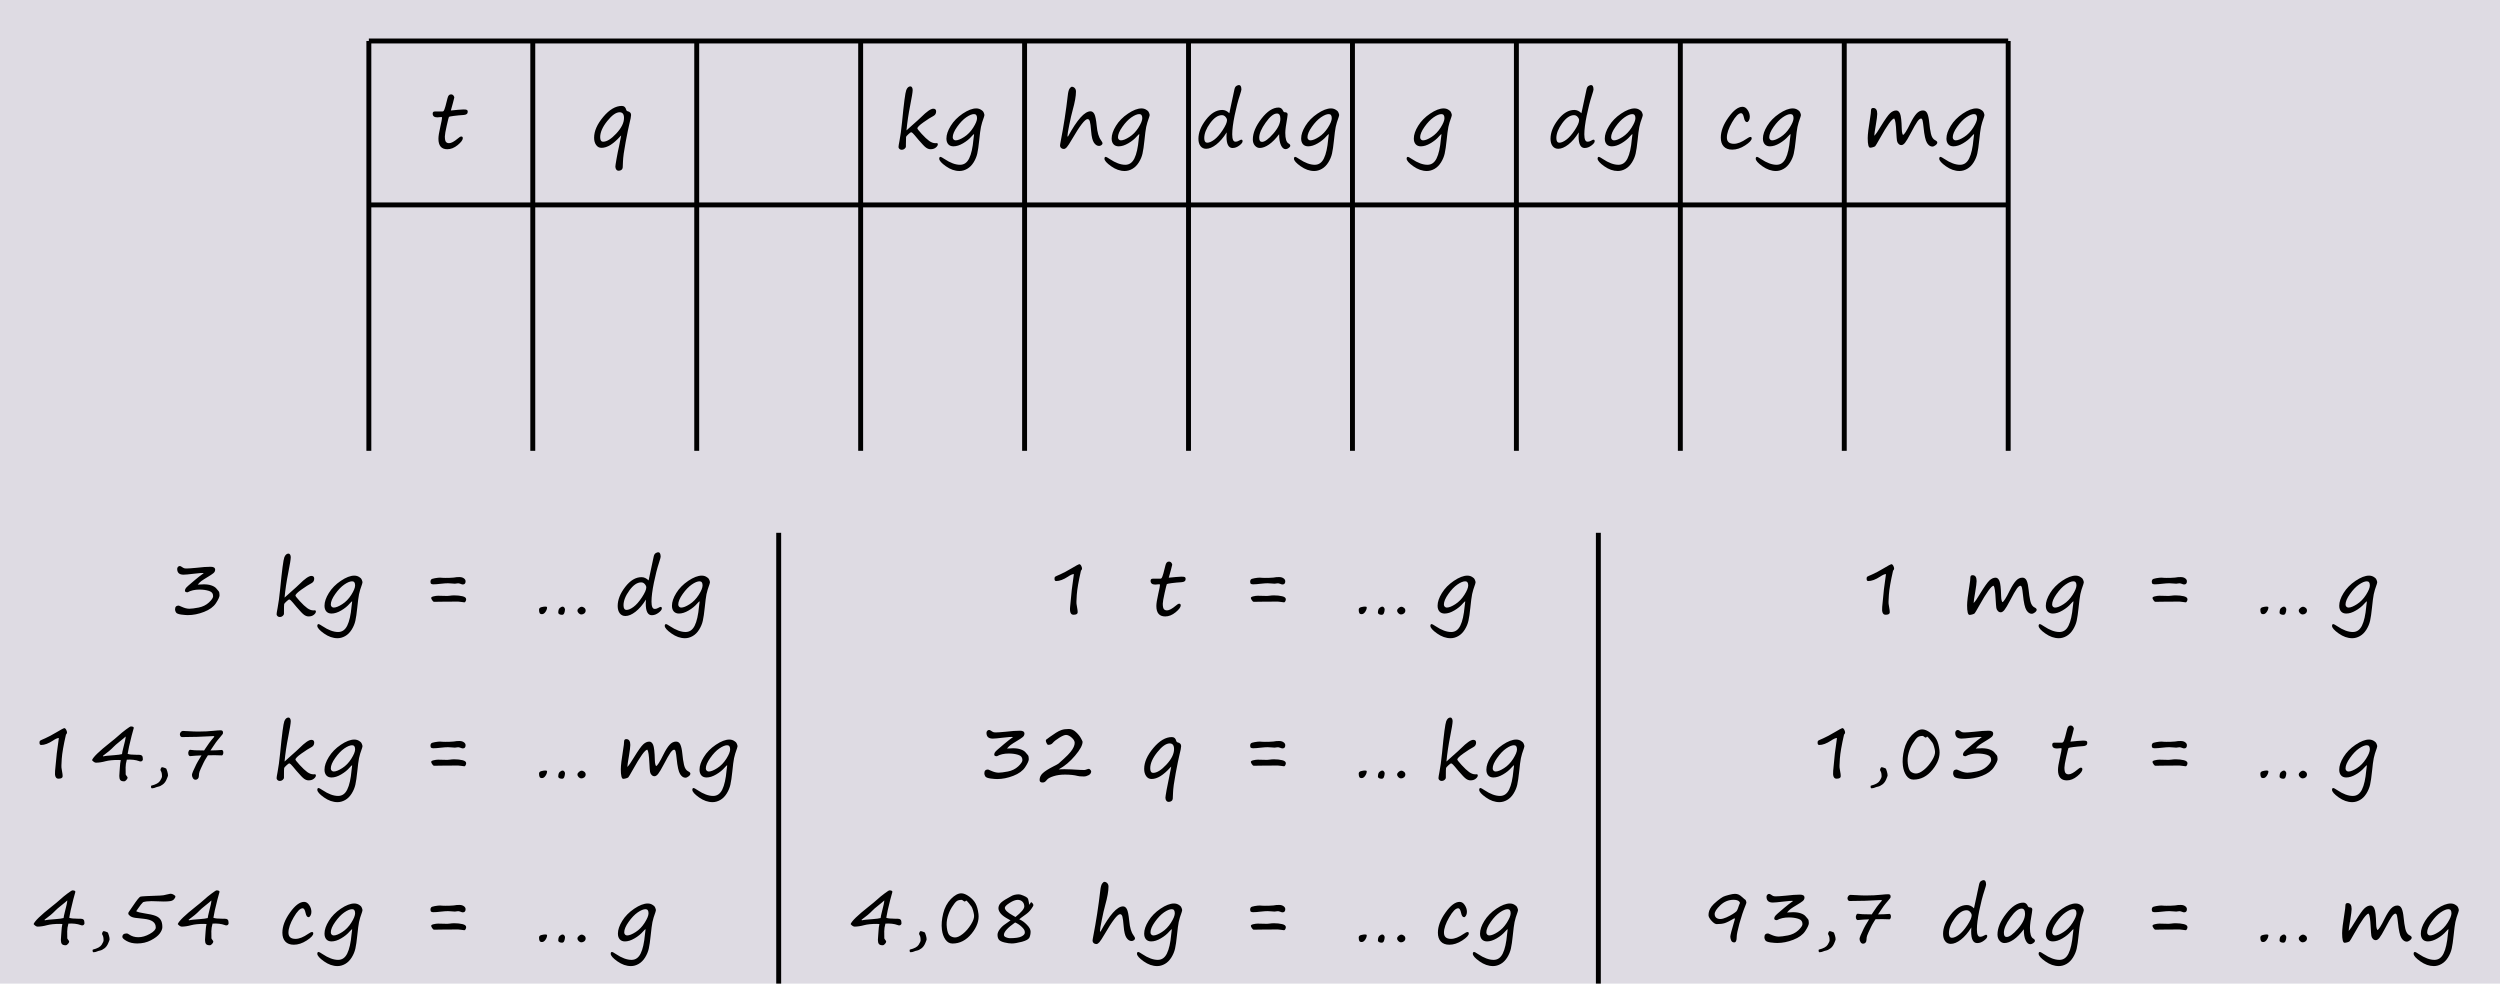 <svg xmlns="http://www.w3.org/2000/svg" xml:space="preserve" width="152.5mm" height="60mm" viewBox="0 0 152.5 60"><path d="M47.5 22.5H200v60H47.5Z" style="overflow:visible;fill:#dedbe3;stroke-width:.265px;stop-color:#000" transform="translate(-47.5 -22.5)"/><g aria-label="mg" style="font-size:4.586px;line-height:1.2;font-family:&quot;Segoe Print QD&quot;;-inkscape-font-specification:&quot;Segoe Print QD&quot;;text-align:center;letter-spacing:.265px;word-spacing:.529px;text-anchor:middle;overflow:visible;stroke-width:.265px;stop-color:#000"><path d="M115.55 7.229q-.208.004-.89 1.234-.232.414-.27.452-.038.036-.14.065-.101.029-.169.029-.15 0-.15-.585 0-.329.141-1.19.059-.35.059-.5 0-.148.132-.148.248 0 .248.358 0 .168-.083.659-.096.56-.098.68.139-.134.407-.589.381-.622.56-.788.182-.168.374-.168.146 0 .23.195.088.195.106.93.004.183.034.273.029.09.042.09.106 0 .457-.717.188-.379.365-.576.18-.197.396-.197.182 0 .265.188.083.186.118.553.034.372.103.681.072.309.26.396.128.06.128.141 0 .079-.108.162-.107.083-.197.083-.179 0-.32-.22-.141-.22-.213-.95-.031-.293-.06-.416-.03-.123-.092-.123-.094 0-.224.18-.128.178-.414.727-.224.428-.34.57-.115.142-.222.142-.097 0-.173-.076-.076-.079-.096-.186-.02-.11-.043-.535-.033-.708-.123-.824zM120.421 8.19q-.027-.02-.15.125-.204.24-.522.425-.315.186-.586.186-.202 0-.316-.125-.114-.128-.114-.352 0-.347.262-.772.262-.428.732-.746.472-.318.826-.318.186 0 .327.107l.058.045q.04.03.077.119.035.087.035.14 0 .035-.024.104-.137.372-.186.616-.05.244-.108.822-.053.52-.116.799-.063.28-.226.542-.164.262-.392.392-.229.132-.47.132-.42 0-.827-.289t-.407-.463q0-.11.083-.11.04 0 .24.132.526.351.946.351.368 0 .558-.391.193-.392.262-1.172.016-.176.038-.3zm-.004-1.23q-.19 0-.477.197-.284.197-.553.578-.269.38-.269.638 0 .087.054.139.056.05.123.05.2 0 .52-.207.322-.206.553-.57.233-.368.233-.576 0-.249-.184-.249z"/></g><g aria-label="cg" style="font-size:4.586px;line-height:1.2;font-family:&quot;Segoe Print QD&quot;;-inkscape-font-specification:&quot;Segoe Print QD&quot;;text-align:center;letter-spacing:.265px;word-spacing:.529px;text-anchor:middle;overflow:visible;stroke-width:.265px;stop-color:#000"><path d="M105.666 9.128q-.336 0-.518-.193-.179-.193-.179-.54 0-.584.464-1.231.463-.65.862-.65.181 0 .311.197.132.195.132.415 0 .132-.058.228-.056.094-.114.094-.13 0-.184-.262-.06-.282-.174-.282-.233 0-.551.553-.318.553-.318.934 0 .38.432.38.33 0 .775-.308.156-.11.23-.11.076 0 .076.087 0 .17-.4.43-.401.258-.786.258zM109.226 8.19q-.026-.02-.15.125-.203.24-.521.425-.316.186-.587.186-.202 0-.316-.125-.114-.128-.114-.352 0-.347.262-.772.262-.428.732-.746.473-.318.827-.318.185 0 .327.107.033.027.058.045.04.03.076.119.036.087.036.14 0 .035-.025.104-.137.372-.186.616-.05.244-.107.822-.054.52-.117.799-.062.28-.226.542-.163.262-.392.392-.228.132-.47.132-.419 0-.826-.289-.408-.289-.408-.463 0-.11.083-.11.04 0 .24.132.526.351.947.351.367 0 .557-.391.193-.392.262-1.172.016-.176.039-.3zm-.004-1.23q-.19 0-.476.197-.285.197-.554.578-.268.38-.268.638 0 .087.053.139.056.05.124.05.199 0 .52-.207.322-.206.552-.57.233-.368.233-.576 0-.249-.184-.249z"/></g><g aria-label="dg" style="font-size:4.586px;line-height:1.2;font-family:&quot;Segoe Print QD&quot;;-inkscape-font-specification:&quot;Segoe Print QD&quot;;text-align:center;letter-spacing:.265px;word-spacing:.529px;text-anchor:middle;overflow:visible;stroke-width:.265px;stop-color:#000"><path d="M96.306 8.073q-.3.481-.636.743-.336.26-.618.26-.217 0-.345-.166-.125-.168-.125-.445 0-.567.459-1.162.461-.596.994-.596.233 0 .432.2l.314-1.465q.033-.15.123-.202.092-.051.143-.051.157 0 .157.277 0 .05-.103.368-.163.492-.311 1.211-.146.717-.146 1.151 0 .448.195.448.125 0 .26-.083.056-.04.105-.04.072 0 .072.094 0 .114-.202.264-.2.15-.41.15-.369 0-.369-.712 0-.12.011-.244zm-.293-1.048q-.363 0-.72.493-.355.49-.355.906 0 .28.186.28.174 0 .423-.183.25-.184.515-.585.264-.403.264-.604 0-.099-.092-.202-.09-.105-.221-.105zM99.58 8.19q-.027-.02-.15.125-.204.24-.521.425-.316.186-.587.186-.202 0-.316-.125-.114-.128-.114-.352 0-.347.262-.772.262-.428.732-.746.473-.318.826-.318.186 0 .327.107l.059.045q.04.03.076.119.035.087.035.14 0 .035-.024.104-.137.372-.186.616-.05.244-.107.822-.054.52-.117.799-.063.28-.226.542-.164.262-.392.392-.228.132-.47.132-.419 0-.827-.289-.407-.289-.407-.463 0-.11.083-.11.04 0 .24.132.526.351.947.351.367 0 .557-.391.193-.392.262-1.172.016-.176.038-.3zm-.004-1.23q-.19 0-.477.197-.284.197-.553.578-.268.38-.268.638 0 .087.053.139.056.05.123.05.2 0 .52-.207.322-.206.553-.57.233-.368.233-.576 0-.249-.184-.249z"/></g><path d="M135.432 30.69q-.027-.02-.15.125-.204.24-.522.425-.316.186-.586.186-.202 0-.316-.125-.114-.128-.114-.352 0-.347.262-.772.262-.428.732-.746.472-.318.826-.318.186 0 .327.107l.058.045q.04.03.076.119.036.087.036.14 0 .035-.024.104-.137.372-.186.616-.05.244-.108.822-.054.52-.116.799-.063.28-.226.542-.164.262-.392.392-.229.132-.47.132-.42 0-.827-.289t-.407-.463q0-.11.083-.11.04 0 .24.132.525.351.946.351.368 0 .558-.391.193-.392.262-1.172.016-.176.038-.3zm-.004-1.23q-.19 0-.477.197-.284.197-.553.578-.269.38-.269.638 0 .087.054.139.056.05.123.05.2 0 .52-.207.322-.206.553-.57.233-.368.233-.576 0-.249-.184-.249z" aria-label="g" style="font-size:4.586px;line-height:1.2;font-family:&quot;Segoe Print QD&quot;;-inkscape-font-specification:&quot;Segoe Print QD&quot;;text-align:center;letter-spacing:.265px;word-spacing:.529px;text-anchor:middle;overflow:visible;stroke-width:.265px;stop-color:#000" transform="translate(-47.5 -22.5)"/><g aria-label="dag" style="font-size:4.586px;line-height:1.2;font-family:&quot;Segoe Print QD&quot;;-inkscape-font-specification:&quot;Segoe Print QD&quot;;text-align:center;letter-spacing:.265px;word-spacing:.529px;text-anchor:middle;overflow:visible;stroke-width:.265px;stop-color:#000"><path d="M74.828 8.073q-.3.481-.636.743-.336.26-.618.26-.217 0-.345-.166-.125-.168-.125-.445 0-.567.459-1.162.461-.596.994-.596.233 0 .432.2l.314-1.465q.033-.15.123-.202.092-.051.143-.051.157 0 .157.277 0 .05-.103.368-.164.492-.311 1.211-.146.717-.146 1.151 0 .448.195.448.125 0 .26-.083.056-.04.105-.04.072 0 .072.094 0 .114-.202.264-.2.15-.41.15-.37 0-.37-.712 0-.12.012-.244zm-.293-1.048q-.363 0-.72.493-.355.49-.355.906 0 .28.186.28.174 0 .423-.183.25-.184.515-.585.264-.403.264-.604 0-.099-.092-.202-.09-.105-.221-.105zM78.028 8.185q-.313.42-.62.631-.307.21-.562.21-.172 0-.298-.145-.125-.145-.125-.374 0-.589.526-1.267.526-.68 1.046-.68.188 0 .28.214.029.072.091.072.18 0 .18.139 0 .069-.023.19-.12.66-.12.932 0 .541.205.649.099.054.099.132 0 .07-.097.139-.096.072-.185.072-.173 0-.285-.238-.112-.237-.112-.676zm-.136-1.26q-.296 0-.688.555-.392.553-.392.918 0 .257.17.257.247 0 .684-.497.436-.497.436-.914 0-.32-.21-.32zM81.058 8.19q-.026-.02-.15.125-.203.24-.521.425-.316.186-.587.186-.202 0-.316-.125-.114-.128-.114-.352 0-.347.262-.772.262-.428.732-.746.473-.318.827-.318.185 0 .326.107l.059.045q.04.03.076.119.036.087.036.14 0 .035-.025.104-.137.372-.186.616-.05.244-.107.822-.054.52-.117.799-.063.28-.226.542t-.392.392q-.228.132-.47.132-.419 0-.826-.289-.408-.289-.408-.463 0-.11.083-.11.04 0 .24.132.526.351.947.351.367 0 .557-.391.193-.392.262-1.172.016-.176.038-.3zm-.004-1.23q-.19 0-.477.197-.284.197-.553.578-.268.38-.268.638 0 .087.053.139.056.05.123.05.2 0 .52-.207.322-.206.553-.57.233-.368.233-.576 0-.249-.184-.249z"/></g><g aria-label="hg" style="font-size:4.586px;line-height:1.2;font-family:&quot;Segoe Print QD&quot;;-inkscape-font-specification:&quot;Segoe Print QD&quot;;text-align:center;letter-spacing:.265px;word-spacing:.529px;text-anchor:middle;overflow:visible;stroke-width:.265px;stop-color:#000"><path d="M65.148 8.328q.833-1.538 1.373-1.538.143 0 .233.163.09.164.146.726.056.598.253.864.1.137.1.202 0 .058-.067.107-.067.05-.143.05-.175 0-.31-.195-.134-.197-.172-.69-.038-.466-.08-.61-.043-.142-.141-.142-.235 0-.948 1.229-.212.367-.313.481-.1.112-.184.112-.098 0-.165-.058-.068-.058-.068-.143 0-.063.036-.242.276-1.422.435-2.813.035-.324.114-.432.08-.107.134-.107.097 0 .175.078.078.078.078.217 0 .412-.201 1.131-.099.356-.209.905-.11.548-.11.678 0 .027.025.027zM69.5 8.19q-.027-.02-.15.125-.204.24-.522.425-.316.186-.587.186-.201 0-.316-.125-.114-.128-.114-.352 0-.347.262-.772.262-.428.733-.746.472-.318.826-.318.186 0 .327.107.033.027.058.045.04.03.076.119.036.087.036.14 0 .035-.025.104-.136.372-.186.616-.049.244-.107.822-.054.52-.117.799-.062.28-.226.542-.163.262-.392.392-.228.132-.47.132-.419 0-.826-.289-.408-.289-.408-.463 0-.11.083-.11.04 0 .24.132.526.351.947.351.367 0 .558-.391.192-.392.262-1.172.015-.176.038-.3zm-.004-1.23q-.19 0-.477.197-.285.197-.553.578-.27.38-.27.638 0 .087.055.139.056.05.123.05.2 0 .52-.207.322-.206.552-.57.233-.368.233-.576 0-.249-.183-.249z"/></g><g aria-label="kg" style="font-size:4.586px;line-height:1.2;font-family:&quot;Segoe Print QD&quot;;-inkscape-font-specification:&quot;Segoe Print QD&quot;;text-align:center;letter-spacing:.265px;word-spacing:.529px;text-anchor:middle;overflow:visible;stroke-width:.265px;stop-color:#000"><path d="M55.295 7.954q.03-.038.4-.36.352-.307.491-.446.518-.517.744-.517.174 0 .174.168 0 .19-.172.28-.224.114-.598.38-.374.265-.374.374 0 .045.264.336.265.29.457.428.193.137.374.137l.074-.003q.078-.004.078.07 0 .098-.123.199-.123.103-.324.103-.13 0-.265-.092-.132-.09-.472-.488-.271-.33-.338-.392-.067-.065-.112-.065-.025 0-.157.117-.132.116-.146.177-.01.06-.01.46v.106q0 .083-.08.148-.078.065-.17.065-.093 0-.147-.056-.054-.054-.054-.112 0-.08.06-.38.086-.433.157-1.158.166-1.714.256-1.937.09-.227.255-.227.058 0 .096.063.04.063.04.161 0 .18-.154.952-.154.775-.224 1.51zM59.42 8.19q-.027-.02-.15.125-.204.24-.522.425-.315.186-.586.186-.202 0-.316-.125-.114-.128-.114-.352 0-.347.262-.772.262-.428.732-.746.473-.318.826-.318.186 0 .327.107l.058.045q.04.03.077.119.035.087.035.14 0 .035-.024.104-.137.372-.186.616-.05.244-.108.822-.053.52-.116.799-.063.28-.226.542-.164.262-.392.392-.229.132-.47.132-.42 0-.827-.289t-.407-.463q0-.11.083-.11.04 0 .24.132.526.351.947.351.367 0 .557-.391.193-.392.262-1.172.016-.176.038-.3zm-.004-1.23q-.19 0-.477.197-.284.197-.553.578-.269.38-.269.638 0 .087.054.139.056.05.123.05.2 0 .52-.207.322-.206.553-.57.233-.368.233-.576 0-.249-.184-.249z"/></g><path d="M85.392 30.77q-.011-.005-.059.05-.313.346-.597.523-.285.175-.542.175-.206 0-.33-.173-.123-.174-.123-.443 0-.609.56-1.274.56-.667 1.131-.667.21 0 .269.241.02.072.087.083.208.05.208.229 0 .127-.105.548-.074.294-.226 1.102-.152.809-.164 1.2-.009.26-.015.352-.007.092-.079.146-.07.053-.168.053-.094 0-.147-.074-.054-.071-.054-.181 0-.07.072-.477.071-.405.154-.77.096-.441.128-.643zm.172-1.073q0-.349-.266-.349-.327 0-.757.537-.43.536-.43.984 0 .275.181.275.338 0 .804-.502.468-.503.468-.945z" aria-label="q" style="font-size:4.586px;line-height:1.2;font-family:&quot;Segoe Print QD&quot;;-inkscape-font-specification:&quot;Segoe Print QD&quot;;text-align:center;letter-spacing:.265px;word-spacing:.529px;text-anchor:middle;overflow:visible;stroke-width:.265px;stop-color:#000" transform="translate(-47.5 -22.5)"/><path d="M75.002 29.24q.23-.017.434-.042.202-.022.336-.022.17 0 .215.031.045.031.045.11 0 .181-.253.197-.325.02-.598.056-.273.036-.295.06-.02.023-.135.533-.114.508-.114.66 0 .247.065.33.065.08.195.08.192 0 .535-.288.132-.119.204-.119.096 0 .096.103 0 .161-.311.419-.31.255-.634.255-.542 0-.542-.638 0-.23.112-.715.11-.481.11-.577 0-.034-.054-.034l-.233.02q-.286 0-.286-.228 0-.13.132-.13h.461q.047 0 .083-.043.036-.042.105-.284.07-.244.123-.481.054-.236.21-.236.097 0 .15.068.055.067.055.125 0 .031-.081.32z" aria-label="t" style="font-size:4.586px;line-height:1.2;font-family:&quot;Segoe Print QD&quot;;-inkscape-font-specification:&quot;Segoe Print QD&quot;;text-align:center;letter-spacing:.265px;word-spacing:.529px;text-anchor:middle;overflow:visible;stroke-width:.265px;stop-color:#000" transform="translate(-47.5 -22.5)"/><path d="M170 25v25M160 25v25M150 25v25M140 25v25M130 25v25M120 25v25M110 25v25M100 25v25M90 25v25M80 25v25M70 25v25M70 25h100M70 35h100" style="font-variation-settings:normal;opacity:1;vector-effect:none;fill:none;fill-opacity:1;fill-rule:evenodd;stroke:#000;stroke-width:.3;stroke-linecap:butt;stroke-linejoin:miter;stroke-miterlimit:4;stroke-dasharray:none;stroke-dashoffset:0;stroke-opacity:1;-inkscape-stroke:none;stop-color:#000;stop-opacity:1" transform="translate(-47.5 -22.5)"/><g aria-label="3 kg" style="font-size:4.586px;line-height:1.2;font-family:&quot;Segoe Print QD&quot;;-inkscape-font-specification:&quot;Segoe Print QD&quot;;text-align:end;letter-spacing:.265px;word-spacing:.529px;text-anchor:end;overflow:visible;stroke-width:.265px;stop-color:#000"><path d="M11.445 36.13q-.164 0-.164-.097 0-.053.032-.118.03-.068.181-.197l.399-.34q.246-.211.54-.42-.124-.02-.66.045-.413.052-.58.052-.384 0-.384-.352 0-.07.045-.12.047-.055.114-.055.049 0 .12.052.09.063.14.08.051.018.15.018.159 0 .582-.04.557-.065.889-.065.275 0 .275.18 0 .127-.114.217-.112.09-.327.217-.284.17-.399.255-.112.083-.223.22.246-.018.371-.018.271 0 .466.069.195.067.291.177.099.11.15.177.052.067.052.242 0 .15-.22.486-.22.333-.725.53-.506.197-.988.197-.139 0-.4-.033-.26-.036-.32-.128t-.06-.186q0-.235.223-.235.009 0 .033.011l.155.065q.255.117.465.117.184 0 .56-.072.376-.074.632-.311.255-.24.255-.383 0-.244-.257-.323-.256-.08-.57-.08-.436 0-.73.166zM17.358 36.454q.029-.038.4-.36.352-.307.491-.446.517-.517.744-.517.174 0 .174.168 0 .19-.172.28-.224.114-.598.38-.374.265-.374.374 0 .045.264.336.264.29.457.428.193.137.374.137l.074-.003q.078-.004.078.07 0 .098-.123.199-.123.103-.325.103-.13 0-.264-.092-.132-.09-.472-.488-.271-.33-.338-.392-.068-.065-.112-.065-.025 0-.157.117-.132.116-.146.177-.011.06-.011.46v.106q0 .083-.078.148-.079.065-.17.065-.095 0-.148-.056-.054-.054-.054-.112 0-.08.06-.38.085-.433.157-1.159.166-1.713.255-1.937.09-.226.256-.226.058 0 .096.063.04.063.04.161 0 .18-.154.952-.155.775-.224 1.51zM21.483 36.69q-.027-.02-.15.125-.204.24-.522.425-.316.186-.586.186-.202 0-.316-.125-.114-.128-.114-.352 0-.347.262-.772.262-.428.732-.746.472-.318.826-.318.186 0 .327.107l.058.045q.04.03.076.119.036.087.036.14 0 .035-.024.104-.137.372-.186.616-.05.244-.108.822-.053.52-.116.799-.063.28-.226.542-.164.262-.392.392-.229.132-.47.132-.42 0-.827-.289t-.407-.463q0-.11.083-.11.04 0 .24.132.525.351.946.351.368 0 .558-.391.193-.392.262-1.172.016-.176.038-.3zm-.004-1.23q-.19 0-.477.197-.285.197-.554.578-.268.38-.268.638 0 .087.053.139.056.05.124.05.199 0 .52-.207.322-.206.552-.57.233-.368.233-.576 0-.249-.183-.249z"/></g><g aria-label="14,7 kg" style="font-size:4.586px;line-height:1.2;font-family:&quot;Segoe Print QD&quot;;-inkscape-font-specification:&quot;Segoe Print QD&quot;;text-align:end;letter-spacing:.265px;word-spacing:.529px;text-anchor:end;overflow:visible;stroke-width:.265px;stop-color:#000"><path d="m3.463 45.964.127-.945q-.13 0-.36.157-.41.268-.721.268-.1 0-.1-.14 0-.09.033-.12.035-.029.313-.147.278-.121.699-.372.42-.25.459-.25.072 0 .123.098.052.098.052.172 0 .063-.065.128-.22.958-.256 1.469-.035.508-.01.593l.055.34.01.133q0 .152-.256.152-.253 0-.206-.48l.103-1.056zM8.48 46.427q-.31-.112-.744-.087-.074.255-.074.477l.002.1v.093l.002.1q.002.088 0 .119-.002.03.058.103.059.072.059.099 0 .067-.074.147-.072.083-.14.083-.176 0-.234-.083-.058-.08-.058-.244 0-.087.017-.275.016-.182.02-.273.01-.218.054-.42-.053-.008-.159-.008-.477 0-.772.078-.323.088-.582.088-.108 0-.242-.153.1-.277 1.095-1.063.318-.249.515-.428.206-.19.459-.378.253-.189.298-.189.181 0 .181.092-.016.065-.128.466-.194.764-.246 1.115.146.056.529.056h.154q.128 0 .186.054.06.051.06.222 0 .051-.04.091t-.092.04q-.062 0-.105-.022zm-.814-1.5q-.083.083-.38.318-.249.197-.352.307-.24.253-.656.553 0 .034.04.034.088-.036.656-.074.32-.023.468-.065.018-.144.065-.323.16-.604.16-.75zM9.227 47.925q.417-.103.536-.293.118-.188.118-.269 0-.228-.062-.322-.03-.043-.03-.083 0-.033.03-.096.031-.063.062-.063.047 0 .148.036.1.034.119.06.018.025.058.166.043.141.043.242 0 .038-.086.235-.082.2-.228.31-.145.111-.273.136-.052.009-.096.024-.177.079-.29.079-.064 0-.064-.106 0-.04.015-.056zM13.467 44.549q.136 0 .136.134 0 .065-.018.092-.017.024-.123.152-.103.125-.181.215-.083.094-.26.363l-.183.273q.416-.005.698-.031.067.02.083.112.018.091-.022.165-.038.074-.106.054-.385-.02-.81-.004l-.085.138q-.056.09-.101.166-.043.074-.08.155-.2.414-.243.537-.04.12-.04.26 0 .103-.058.17-.058.065-.148.065-.096 0-.157-.096-.06-.099-.06-.202 0-.107.264-.64.047-.092.099-.182.051-.09.118-.197.068-.11.101-.168-.345.01-.703.045-.08-.027-.1-.132-.019-.108.028-.19.047-.086.13-.059.11.016.242.023.134.004.307.006l.257.005.074-.114q.287-.43.374-.522.099-.105.177-.208l-.042-.032q-1.028.06-1.933.06-.051 0-.092-.05-.038-.054-.038-.122 0-.069.058-.136.059-.067.124-.067.08 0 .378.018.296.02.573.02.509 0 .936-.047.28-.03.426-.03zM17.358 46.454q.029-.038.4-.36.352-.307.491-.446.517-.517.744-.517.174 0 .174.168 0 .19-.172.28-.224.114-.598.38-.374.265-.374.374 0 .045.264.336.264.29.457.428.193.137.374.137l.074-.003q.078-.004.078.07 0 .098-.123.199-.123.103-.325.103-.13 0-.264-.092-.132-.09-.472-.488-.271-.33-.338-.392-.068-.065-.112-.065-.025 0-.157.117-.132.116-.146.177-.011.06-.011.46v.106q0 .083-.078.148-.079.065-.17.065-.095 0-.148-.056-.054-.054-.054-.112 0-.08.06-.38.085-.433.157-1.159.166-1.713.255-1.937.09-.226.256-.226.058 0 .096.063.04.063.04.161 0 .18-.154.952-.155.775-.224 1.51zM21.483 46.69q-.027-.02-.15.125-.204.24-.522.425-.316.186-.586.186-.202 0-.316-.125-.114-.128-.114-.352 0-.347.262-.772.262-.428.732-.746.472-.318.826-.318.186 0 .327.107l.058.045q.04.03.076.119.036.087.036.14 0 .035-.024.104-.137.372-.186.616-.05.244-.108.822-.053.52-.116.799-.063.28-.226.542-.164.262-.392.392-.229.132-.47.132-.42 0-.827-.289t-.407-.463q0-.11.083-.11.04 0 .24.132.525.351.946.351.368 0 .558-.391.193-.392.262-1.172.016-.176.038-.3zm-.004-1.23q-.19 0-.477.197-.285.197-.554.578-.268.38-.268.638 0 .087.053.139.056.05.124.05.199 0 .52-.207.322-.206.552-.57.233-.368.233-.576 0-.249-.183-.249z"/></g><g aria-label="4,54 cg" style="font-size:4.586px;line-height:1.2;font-family:&quot;Segoe Print QD&quot;;-inkscape-font-specification:&quot;Segoe Print QD&quot;;text-align:end;letter-spacing:.265px;word-spacing:.529px;text-anchor:end;overflow:visible;stroke-width:.265px;stop-color:#000"><path d="M4.916 56.427q-.309-.112-.743-.087-.074.255-.074.477l.002.1v.093l.002.1q.002.088 0 .119-.002.03.058.103.059.072.059.099 0 .067-.074.147-.072.083-.14.083-.176 0-.234-.083-.058-.08-.058-.244 0-.087.017-.275.016-.182.02-.273.01-.218.054-.42-.053-.008-.159-.008-.477 0-.772.078-.323.088-.582.088-.108 0-.242-.153.1-.277 1.095-1.063.318-.249.515-.428.206-.19.459-.378.253-.189.298-.189.181 0 .181.092-.016.065-.128.466-.194.764-.246 1.115.146.056.529.056h.154q.128 0 .186.054.06.051.06.222 0 .051-.04.091t-.092.04q-.062 0-.105-.022zm-.813-1.5q-.083.083-.38.318-.249.197-.352.307-.24.253-.656.553 0 .034.04.034.088-.036.656-.074.32-.023.468-.065.018-.144.065-.323.16-.604.16-.75zM5.664 57.925q.417-.103.536-.293.118-.188.118-.269 0-.228-.062-.322-.03-.043-.03-.083 0-.033.03-.096t.062-.063q.047 0 .148.036.1.034.119.06.018.025.058.166.043.141.043.242 0 .038-.086.235-.082.2-.228.31-.146.111-.273.136-.052.009-.096.024-.177.079-.29.079-.064 0-.064-.106 0-.04.015-.056zM8.728 55.032q-.128.121-.302.381-.047.07-.076.11-.032.042-.043.06.125.076.486.128.461.067.685.152.226.085.325.249.1.16.1.44 0 .175-.16.393-.162.217-.538.412-.376.195-.833.195-.374 0-.643-.148-.266-.148-.266-.249 0-.215.27-.215.061 0 .13.056.25.175.572.175.342 0 .703-.204.363-.204.363-.39 0-.237-.177-.362-.175-.128-.547-.168l-.506-.056q-.212-.027-.329-.11-.116-.085-.116-.157 0-.076.083-.172l.194-.282q.365-.544.46-.574.096-.031 1.209-.067.197-.004.407-.065.166-.045.206-.045.139 0 .242.083.074.038.074.083 0 .065-.083.164-.083.098-.24.12-.154.023-.387.023l-.748-.022q-.329 0-.515.062zM13.709 56.427q-.31-.112-.744-.087-.074.255-.074.477l.003.1v.093l.002.1q.002.088 0 .119-.002.03.058.103.058.072.058.099 0 .067-.074.147-.071.083-.139.083-.176 0-.235-.083-.058-.08-.058-.244 0-.087.018-.275.016-.182.02-.273.01-.218.054-.42-.054-.008-.16-.008-.476 0-.772.078-.322.088-.582.088-.107 0-.242-.153.101-.277 1.095-1.063.318-.249.515-.428.206-.19.46-.378.252-.189.297-.189.182 0 .182.092-.016.065-.128.466-.195.764-.246 1.115.145.056.528.056h.155q.127 0 .185.054.06.051.06.222 0 .051-.04.091t-.091.04q-.063 0-.105-.022zm-.813-1.5q-.083.083-.38.318-.25.197-.352.307-.24.253-.657.553 0 .034.04.034.088-.036.657-.074.32-.023.468-.065.018-.144.065-.323.159-.604.159-.75zM17.922 57.628q-.336 0-.517-.193-.18-.193-.18-.54 0-.584.464-1.231.464-.65.862-.65.182 0 .312.197.132.195.132.415 0 .132-.058.228-.056.094-.115.094-.13 0-.183-.262-.06-.282-.175-.282-.233 0-.55.553-.319.553-.319.934 0 .38.432.38.33 0 .775-.308.157-.11.23-.11.077 0 .077.087 0 .17-.4.43-.402.258-.787.258zM21.483 56.69q-.027-.02-.15.125-.204.24-.522.425-.316.186-.586.186-.202 0-.316-.125-.114-.128-.114-.352 0-.347.262-.772.262-.428.732-.746.472-.318.826-.318.186 0 .327.107l.058.045q.04.03.076.119.036.087.036.14 0 .035-.024.104-.137.372-.186.616-.05.244-.108.822-.053.52-.116.799-.063.28-.226.542-.164.262-.392.392-.229.132-.47.132-.42 0-.827-.289t-.407-.463q0-.11.083-.11.04 0 .24.132.525.351.946.351.368 0 .558-.391.193-.392.262-1.172.016-.176.038-.3zm-.004-1.23q-.19 0-.477.197-.285.197-.554.578-.268.38-.268.638 0 .087.053.139.056.05.124.05.199 0 .52-.207.322-.206.552-.57.233-.368.233-.576 0-.249-.183-.249z"/></g><g aria-label="1 t" style="font-size:4.586px;line-height:1.2;font-family:&quot;Segoe Print QD&quot;;-inkscape-font-specification:&quot;Segoe Print QD&quot;;text-align:end;letter-spacing:.265px;word-spacing:.529px;text-anchor:end;overflow:visible;stroke-width:.265px;stop-color:#000"><path d="m65.38 35.964.127-.945q-.13 0-.36.157-.41.268-.721.268-.101 0-.101-.14 0-.09.033-.12.036-.029.314-.147.278-.121.699-.372.42-.25.459-.25.071 0 .123.098.051.098.051.172 0 .063-.065.128-.22.958-.255 1.469-.036.508-.011.593l.056.34.009.133q0 .152-.255.152-.254 0-.206-.48l.103-1.056zM71.295 35.24q.23-.017.434-.042.202-.022.336-.022.17 0 .215.031.045.031.045.11 0 .181-.253.197-.325.02-.598.056-.273.036-.296.06-.02.023-.134.533-.114.508-.114.66 0 .247.065.33.065.08.195.08.192 0 .535-.288.132-.119.204-.119.096 0 .096.103 0 .161-.311.419-.31.255-.634.255-.542 0-.542-.638 0-.23.112-.715.11-.481.11-.577 0-.034-.054-.034l-.233.02q-.287 0-.287-.228 0-.13.133-.13h.46q.048 0 .084-.043.035-.042.105-.284.07-.244.123-.481.054-.236.21-.236.097 0 .15.068.054.067.054.125 0 .031-.08.32z"/></g><g aria-label="32 q" style="font-size:4.586px;line-height:1.2;font-family:&quot;Segoe Print QD&quot;;-inkscape-font-specification:&quot;Segoe Print QD&quot;;text-align:end;letter-spacing:.265px;word-spacing:.529px;text-anchor:end;overflow:visible;stroke-width:.265px;stop-color:#000"><path d="M60.811 46.13q-.163 0-.163-.097 0-.053.03-.118.032-.068.182-.197l.399-.34q.246-.211.54-.42-.124-.02-.659.045-.414.052-.58.052-.385 0-.385-.352 0-.07.045-.12.047-.055.114-.055.05 0 .121.052.09.063.139.08.051.018.15.018.159 0 .582-.04.558-.065.89-.065.275 0 .275.18 0 .127-.115.217-.112.09-.327.217-.284.17-.398.255-.112.083-.224.22.246-.018.372-.018.27 0 .465.069.195.067.291.177.099.11.15.177.052.067.052.242 0 .15-.22.486-.219.333-.725.53t-.988.197q-.138 0-.4-.033-.26-.036-.32-.128-.059-.092-.059-.186 0-.235.222-.235.009 0 .034.011l.154.065q.255.117.466.117.183 0 .56-.072.376-.074.631-.311.255-.24.255-.383 0-.244-.257-.323-.255-.08-.569-.08-.437 0-.73.166zM64.58 46.931q.117-.009.354-.009.293 0 .974.043.186.009.237.006.054-.002.14-.035.091-.036.138-.036.038 0 .087.058.052.056.052.096 0 .146-.152.229-.153.08-.271.08h-.083q-.215 0-.316-.029-.311-.083-.775-.083-.396 0-.696.097-.3.096-.39.203-.1.121-.152.15-.05.032-.137.032-.174 0-.174-.155 0-.235.192-.414.193-.181.647-.412.267-.132.325-.181.058-.05.32-.29.264-.239.401-.411.137-.173.195-.307.06-.137.06-.25 0-.158-.185-.319-.186-.163-.345-.163-.137 0-.412.172-.276.17-.41.33-.087.102-.267.102-.042 0-.091-.096-.05-.096-.05-.155 0-.042.011-.058.012-.015.224-.168.215-.152.386-.262.172-.112.344-.17.173-.058.444-.058.23 0 .432.193.204.19.302.376.099.183.099.21 0 .307-.46.849-.456.542-.998.835zM71.445 46.77q-.011-.005-.058.05-.314.346-.598.523-.285.175-.542.175-.206 0-.33-.173-.122-.174-.122-.443 0-.609.56-1.274.56-.667 1.13-.667.21 0 .269.241.02.072.087.083.209.05.209.229 0 .127-.106.548-.074.294-.226 1.102-.152.808-.163 1.2-.01.26-.016.352-.007.092-.078.145-.07.054-.168.054-.094 0-.148-.074-.054-.071-.054-.181 0-.07.072-.477.072-.405.154-.77.097-.441.128-.643zm.172-1.073q0-.349-.266-.349-.327 0-.757.537-.43.536-.43.984 0 .275.181.275.339 0 .804-.502.468-.503.468-.945z"/></g><g aria-label="4,08 hg" style="font-size:4.586px;line-height:1.2;font-family:&quot;Segoe Print QD&quot;;-inkscape-font-specification:&quot;Segoe Print QD&quot;;text-align:end;letter-spacing:.265px;word-spacing:.529px;text-anchor:end;overflow:visible;stroke-width:.265px;stop-color:#000"><path d="M54.755 56.427q-.31-.112-.744-.087-.073.255-.073.477l.002.1v.093l.002.1q.002.088 0 .119-.002.03.058.103.058.072.058.099 0 .067-.074.147-.072.083-.139.083-.177 0-.235-.083-.058-.08-.058-.244 0-.087.018-.275.015-.182.02-.273.009-.218.054-.42-.054-.008-.16-.008-.476 0-.772.078-.322.088-.582.088-.108 0-.242-.153.1-.277 1.095-1.063.318-.249.515-.428.206-.19.46-.378.252-.189.297-.189.181 0 .181.092-.015.065-.127.466-.195.764-.246 1.115.145.056.528.056h.154q.128 0 .186.054.06.051.06.222 0 .051-.04.091t-.091.04q-.063 0-.105-.022zm-.813-1.5q-.083.083-.38.318-.25.197-.352.307-.24.253-.656.553 0 .034.04.034.087-.036.656-.074.32-.023.468-.065.018-.144.065-.323.159-.604.159-.75zM55.503 57.925q.417-.103.535-.293.119-.188.119-.269 0-.228-.063-.322-.029-.043-.029-.083 0-.033.03-.096t.062-.063q.047 0 .148.036.1.034.118.06.018.025.059.166.042.141.042.242 0 .038-.085.235-.083.2-.228.31-.146.111-.273.136-.052.009-.097.024-.177.079-.289.079-.064 0-.064-.106 0-.04.015-.056zM58.103 57.556q-.262 0-.434-.244-.17-.244-.213-.61-.054-.445.079-.982.134-.538.472-.883.34-.344.63-.344.212 0 .479.192.268.193.394.432.127.24.177.636.071.594-.42 1.198-.49.605-1.164.605zm.829-2.629q-.03.065-.11.065-.011 0-.067-.05-.058-.05-.1-.05-.2 0-.308.087-.107.085-.28.356-.17.27-.26.595-.089.323-.049.656.047.397.195.497.148.101.307.101.202 0 .477-.221.278-.222.493-.57.215-.349.188-.568-.014-.125-.063-.291-.05-.168-.094-.23-.042-.063-.154-.202-.112-.14-.175-.175zM62.175 56.078q.237.096.463.33.229.23.229.422 0 .202-.072.359-.07.154-.461.26-.392.103-.623.103-.175 0-.432-.061-.258-.063-.345-.17-.085-.11-.085-.298 0-.157.139-.34.139-.186.34-.318.251-.173.314-.222l-.119-.067q-.338-.18-.48-.35-.138-.172-.138-.32 0-.159.112-.295.114-.14.472-.334.09-.047.175-.099.197-.123.488-.123.094 0 .278.079.184.076.24.139.058.06.085.241.024.177.029.18.027-.034.058-.083.038-.063.051-.079.047.011.094.07.05.058.05.11 0 .055-.137.246-.136.19-.356.342-.304.215-.37.278zm-.23-.141q.537-.434.537-.643 0-.179-.112-.29-.112-.113-.292-.113-.201 0-.492.186t-.291.3q0 .197.486.466.105.058.163.094zm.568.911q0-.134-.188-.31-.188-.18-.403-.267-.683.479-.683.757 0 .094.125.147.128.054.233.054.502 0 .708-.103.208-.103.208-.23zM67.132 56.828q.833-1.538 1.372-1.538.144 0 .233.163.09.164.146.726.056.598.253.864.1.137.1.202 0 .058-.067.107-.067.05-.143.05-.175 0-.309-.195-.134-.197-.172-.69-.038-.466-.08-.61-.043-.142-.142-.142-.235 0-.947 1.229-.213.367-.314.481-.1.112-.183.112-.099 0-.166-.058t-.067-.143q0-.063.036-.242.275-1.422.434-2.813.036-.324.114-.432.08-.107.135-.107.096 0 .174.078.079.078.079.217 0 .412-.202 1.131-.098.356-.208.905-.11.548-.11.678 0 .027.025.027zM71.483 56.69q-.027-.02-.15.125-.204.24-.522.425-.316.186-.586.186-.202 0-.316-.125-.114-.128-.114-.352 0-.347.262-.772.262-.428.732-.746.472-.318.826-.318.186 0 .327.107l.058.045q.04.03.076.119.036.087.036.14 0 .035-.024.104-.137.372-.186.616-.05.244-.108.822-.053.52-.116.799-.063.28-.226.542-.164.262-.392.392-.229.132-.47.132-.42 0-.827-.289t-.407-.463q0-.11.083-.11.04 0 .24.132.525.351.946.351.368 0 .558-.391.193-.392.262-1.172.016-.176.038-.3zm-.004-1.23q-.19 0-.477.197-.284.197-.553.578-.269.38-.269.638 0 .087.054.139.056.05.123.05.2 0 .52-.207.322-.206.553-.57.233-.368.233-.576 0-.249-.184-.249z"/></g><g aria-label="1 mg" style="font-size:4.586px;line-height:1.2;font-family:&quot;Segoe Print QD&quot;;-inkscape-font-specification:&quot;Segoe Print QD&quot;;text-align:end;letter-spacing:.265px;word-spacing:.529px;text-anchor:end;overflow:visible;stroke-width:.265px;stop-color:#000"><path d="m114.917 35.964.128-.945q-.13 0-.36.157-.41.268-.721.268-.101 0-.101-.14 0-.09.033-.12.036-.029.314-.147.278-.121.699-.372.42-.25.459-.25.071 0 .123.098.051.098.051.172 0 .063-.065.128-.22.958-.255 1.469-.036.508-.011.593l.056.34.009.133q0 .152-.255.152-.254 0-.207-.48l.104-1.056zM121.612 35.729q-.208.004-.891 1.234-.23.414-.269.452-.038.036-.14.065-.102.029-.169.029-.15 0-.15-.585 0-.329.141-1.19.058-.35.058-.5 0-.148.133-.148.248 0 .248.358 0 .168-.083.659-.096.56-.098.68.139-.134.407-.589.381-.622.56-.788.182-.168.374-.168.146 0 .23.195.088.195.106.93.004.183.034.273.029.09.042.09.105 0 .457-.717.188-.379.365-.576.18-.197.396-.197.182 0 .265.188.082.186.118.553.034.372.103.681.072.309.26.396.128.06.128.141 0 .079-.108.162-.107.083-.197.083-.179 0-.32-.22-.141-.22-.213-.95-.031-.293-.06-.416-.03-.123-.092-.123-.094 0-.224.18-.128.178-.414.727-.224.428-.34.57-.115.142-.222.142-.097 0-.173-.076-.076-.079-.096-.186-.02-.11-.043-.535-.033-.708-.123-.824zM126.483 36.69q-.027-.02-.15.125-.204.24-.522.425-.316.186-.586.186-.202 0-.316-.125-.114-.128-.114-.352 0-.347.262-.772.262-.428.732-.746.472-.318.826-.318.186 0 .327.107l.058.045q.04.03.076.119.036.087.036.14 0 .035-.024.104-.137.372-.186.616-.05.244-.108.822-.053.52-.116.799-.063.28-.226.542-.164.262-.392.392-.229.132-.47.132-.42 0-.827-.289t-.407-.463q0-.11.082-.11.04 0 .24.132.526.351.947.351.368 0 .558-.391.192-.392.262-1.172.016-.176.038-.3zm-.004-1.23q-.19 0-.477.197-.284.197-.553.578-.269.38-.269.638 0 .087.054.139.056.05.123.05.2 0 .52-.207.322-.206.553-.57.233-.368.233-.576 0-.249-.184-.249z"/></g><g aria-label="1,03 t" style="font-size:4.586px;line-height:1.2;font-family:&quot;Segoe Print QD&quot;;-inkscape-font-specification:&quot;Segoe Print QD&quot;;text-align:end;letter-spacing:.265px;word-spacing:.529px;text-anchor:end;overflow:visible;stroke-width:.265px;stop-color:#000"><path d="m111.927 45.964.128-.945q-.13 0-.36.157-.41.268-.722.268-.1 0-.1-.14 0-.09.033-.12.036-.029.314-.147.277-.121.698-.372.421-.25.46-.25.071 0 .123.098.051.098.051.172 0 .063-.065.128-.22.958-.255 1.469-.036.508-.011.593l.056.34.009.133q0 .152-.256.152-.253 0-.206-.48.097-.978.103-1.056zM114.122 47.925q.417-.103.535-.293.12-.188.12-.269 0-.228-.064-.322-.029-.043-.029-.083 0-.033.03-.096t.062-.063q.047 0 .148.036.1.034.119.06.017.025.058.166.042.141.042.242 0 .038-.085.235-.083.2-.228.31-.146.111-.273.136-.052.009-.097.024-.177.079-.289.079-.064 0-.064-.106 0-.04.015-.056zM116.722 47.556q-.262 0-.434-.244-.17-.244-.213-.61-.053-.445.079-.982.134-.538.472-.883.34-.344.63-.344.212 0 .479.192.268.193.394.432.127.24.177.636.071.594-.42 1.198-.49.605-1.164.605zm.829-2.629q-.03.065-.11.065-.011 0-.067-.05-.058-.05-.1-.05-.2 0-.308.087-.107.085-.28.356-.17.27-.26.595-.089.323-.049.656.047.397.195.497.148.101.307.101.202 0 .477-.221.278-.222.493-.57.215-.349.188-.568-.014-.125-.063-.291-.05-.168-.094-.23-.043-.063-.155-.202-.111-.14-.174-.175zM119.905 46.13q-.164 0-.164-.097 0-.053.032-.118.031-.068.181-.197l.399-.34q.246-.211.54-.42-.124-.02-.659.045-.414.052-.58.052-.385 0-.385-.352 0-.07.045-.12.047-.055.114-.055.05 0 .12.052.09.063.14.08.051.018.15.018.159 0 .582-.04.557-.065.889-.065.275 0 .275.18 0 .127-.114.217-.112.09-.327.217-.284.17-.398.255-.112.083-.224.22.246-.018.371-.018.271 0 .466.069.195.067.291.177.099.11.15.177.052.067.052.242 0 .15-.22.486-.22.333-.725.53-.506.197-.988.197-.139 0-.4-.033-.26-.036-.32-.128-.059-.092-.059-.186 0-.235.222-.235.009 0 .033.011l.155.065q.255.117.466.117.183 0 .56-.072.376-.074.63-.311.256-.24.256-.383 0-.244-.257-.323-.256-.08-.57-.08-.436 0-.73.166zM126.295 45.24q.23-.017.434-.042.202-.022.336-.022.17 0 .215.03.045.032.045.11 0 .182-.253.198-.325.02-.598.056-.273.036-.296.06-.02.023-.134.533-.114.508-.114.66 0 .247.065.33.065.08.195.08.192 0 .535-.288.132-.119.204-.119.096 0 .096.103 0 .161-.311.419-.31.255-.634.255-.542 0-.542-.638 0-.23.112-.715.11-.481.11-.577 0-.034-.054-.034l-.233.02q-.287 0-.287-.228 0-.13.133-.13h.46q.048 0 .084-.043.036-.042.105-.284.07-.244.123-.481.054-.236.21-.236.097 0 .15.068.054.067.054.125 0 .031-.08.32z"/></g><g aria-label="93,7 dag" style="font-size:4.586px;line-height:1.2;font-family:&quot;Segoe Print QD&quot;;-inkscape-font-specification:&quot;Segoe Print QD&quot;;text-align:end;letter-spacing:.265px;word-spacing:.529px;text-anchor:end;overflow:visible;stroke-width:.265px;stop-color:#000"><path d="M106.53 55.032q0 .067-.054.193-.204.497-.372 1.11-.165.612-.165.816 0 .336-.153.336-.136 0-.188-.126-.049-.127-.049-.224 0-.125.24-.936l.044-.154-.04-.03q-.383.227-.58.292-.195.062-.49.062-.137 0-.32-.203-.184-.206-.184-.343 0-.141.042-.266.043-.126.146-.265.103-.14.343-.336.24-.194.358-.253.12-.058.358-.118.238-.063.367-.063.121 0 .218.043.098.04.24.172.14.13.172.143.033.014.067.15zm-.39.047q-.065-.192-.385-.192-.463 0-.813.331-.347.332-.347.535 0 .148.094.229.097.078.247.078.156 0 .374-.098.219-.099.394-.209.174-.112.221-.165.047-.054.09-.18.085-.262.125-.329zM108.393 56.13q-.163 0-.163-.097 0-.053.031-.118.032-.068.182-.197l.398-.34q.247-.211.54-.42-.123-.02-.658.045-.415.052-.58.052-.386 0-.386-.352 0-.07.045-.12.047-.055.114-.055.05 0 .121.052.09.063.14.08.05.018.15.018.158 0 .581-.04.558-.065.89-.065.275 0 .275.18 0 .127-.114.217-.112.09-.327.217-.285.17-.399.255-.112.083-.224.22.247-.018.372-.018.27 0 .466.069.195.067.29.177.1.11.15.177.052.067.052.242 0 .15-.22.486-.219.333-.725.53t-.987.197q-.139 0-.401-.033-.26-.036-.32-.128-.058-.092-.058-.186 0-.235.221-.235.01 0 .034.011l.154.065q.256.117.466.117.184 0 .56-.072.376-.074.632-.311.255-.24.255-.383 0-.244-.258-.323-.255-.08-.569-.08-.436 0-.73.166zM110.951 57.925q.417-.103.535-.293.119-.188.119-.269 0-.228-.063-.322-.029-.043-.029-.083 0-.033.03-.096t.062-.063q.047 0 .148.036.1.034.118.06.018.025.059.166.042.141.042.242 0 .038-.085.235-.083.2-.228.31-.146.111-.274.136-.051.009-.096.024-.177.079-.289.079-.065 0-.065-.106 0-.04.016-.056zM115.19 54.549q.137 0 .137.134 0 .065-.018.092-.018.024-.123.152-.103.125-.181.215-.083.094-.26.363l-.184.273q.417-.005.699-.031.067.02.083.112.018.091-.023.165-.038.074-.105.054-.385-.02-.81-.004l-.086.138q-.056.09-.1.166-.043.074-.081.155-.2.414-.242.537-.04.12-.04.26 0 .103-.058.17-.059.065-.148.065-.097 0-.157-.096-.06-.099-.06-.202 0-.107.264-.64.047-.092.098-.182.052-.09.119-.197.067-.11.1-.168-.344.01-.702.045-.081-.027-.101-.132-.018-.108.029-.19.047-.086.13-.059.11.016.242.023.134.004.306.006l.258.005.074-.114q.286-.43.374-.522.098-.105.177-.208l-.043-.032q-1.028.06-1.932.06-.052 0-.092-.05-.038-.054-.038-.122 0-.069.058-.136t.123-.067q.08 0 .379.018.295.02.573.02.508 0 .936-.047.28-.03.425-.03zM120.253 56.573q-.3.481-.636.743-.336.26-.618.26-.218 0-.345-.166-.126-.168-.126-.445 0-.567.46-1.162.46-.596.994-.596.232 0 .432.2l.313-1.465q.034-.15.123-.202.092-.051.144-.051.157 0 .157.277 0 .05-.103.368-.164.492-.312 1.211-.145.717-.145 1.151 0 .448.195.448.125 0 .26-.083.055-.04.105-.04.071 0 .071.094 0 .114-.201.264-.2.15-.41.15-.37 0-.37-.712 0-.12.012-.244zm-.294-1.048q-.363 0-.719.493-.356.49-.356.906 0 .28.186.28.175 0 .423-.183.251-.184.515-.585.265-.403.265-.604 0-.099-.092-.202-.09-.105-.222-.105zM123.453 56.685q-.314.42-.62.631-.307.21-.562.21-.173 0-.298-.145-.126-.145-.126-.374 0-.589.527-1.267.526-.68 1.045-.68.188 0 .28.214.03.072.092.072.18 0 .18.139 0 .069-.023.19-.121.66-.121.932 0 .541.206.649.098.054.098.132 0 .07-.096.139-.096.072-.186.072-.172 0-.284-.238-.112-.237-.112-.676zm-.137-1.26q-.295 0-.687.555-.392.553-.392.918 0 .257.17.257.246 0 .683-.497.437-.497.437-.914 0-.32-.21-.32zM126.483 56.69q-.027-.02-.15.125-.204.24-.522.425-.316.186-.586.186-.202 0-.316-.125-.114-.128-.114-.352 0-.347.262-.772.262-.428.732-.746.472-.318.826-.318.186 0 .327.107l.058.045q.04.03.076.119.036.087.036.14 0 .035-.024.104-.137.372-.186.616-.05.244-.108.822-.053.52-.116.799-.063.28-.226.542-.164.262-.392.392-.229.132-.47.132-.42 0-.827-.289t-.407-.463q0-.11.082-.11.04 0 .24.132.526.351.947.351.368 0 .558-.391.192-.392.262-1.172.016-.176.038-.3zm-.004-1.23q-.19 0-.477.197-.284.197-.553.578-.269.38-.269.638 0 .087.054.139.056.05.123.05.2 0 .52-.207.322-.206.553-.57.233-.368.233-.576 0-.249-.184-.249z"/></g><path d="M75.73 58.153q-.05 0-.137-.038-.096-.034-.14-.034-.034 0-.1.011-.067.014-.102.014-.07 0-.202-.014-.134-.013-.222-.013-.165 0-.436.031-.273.034-.446.034-.096 0-.141-.03-.045-.03-.045-.138 0-.065.038-.119.04-.056.235-.087.195-.034.316-.034.05 0 .141.011.123.01.421.002.298-.009.46-.044.013-.005.17-.003.158.003.26.079.102.074.102.179 0 .193-.172.193zm-.786 1.048h-.273l-.703.01q-.036 0-.101-.093-.065-.094-.065-.141 0-.068.152-.101.152-.036.271-.036l.562.013q.07 0 .164-.015.112-.02.262-.02.275 0 .499.053.224.054.224.186 0 .063-.036.126-.036.06-.072.06-.058 0-.21-.027-.186-.027-.285-.02-.098.005-.39.005zM75.73 68.153q-.05 0-.137-.038-.096-.034-.14-.034-.034 0-.1.011-.067.014-.102.014-.07 0-.202-.014-.134-.013-.222-.013-.165 0-.436.031-.273.034-.446.034-.096 0-.141-.03-.045-.03-.045-.138 0-.065.038-.119.04-.056.235-.087.195-.034.316-.034.05 0 .141.011.123.01.421.002.298-.009.46-.044.013-.005.17-.003.158.003.26.079.102.074.102.179 0 .193-.172.193zm-.786 1.048h-.273l-.703.01q-.036 0-.101-.093-.065-.094-.065-.141 0-.068.152-.101.152-.036.271-.036l.562.013q.07 0 .164-.015.112-.02.262-.02.275 0 .499.053.224.054.224.186 0 .063-.036.126-.036.06-.072.06-.058 0-.21-.027-.186-.027-.285-.02-.098.005-.39.005zM75.73 78.153q-.05 0-.137-.038-.096-.034-.14-.034-.034 0-.1.011-.067.014-.102.014-.07 0-.202-.014-.134-.013-.222-.013-.165 0-.436.031-.273.034-.446.034-.096 0-.141-.03-.045-.03-.045-.138 0-.065.038-.119.04-.056.235-.087.195-.034.316-.034.05 0 .141.011.123.01.421.002.298-.009.46-.044.013-.005.17-.003.158.003.26.079.102.074.102.179 0 .193-.172.193zm-.786 1.048h-.273l-.703.01q-.036 0-.101-.093-.065-.094-.065-.141 0-.068.152-.101.152-.036.271-.036l.562.013q.07 0 .164-.015.112-.02.262-.02.275 0 .499.053.224.054.224.186 0 .063-.036.126-.036.06-.072.06-.058 0-.21-.027-.186-.027-.285-.02-.098.005-.39.005zM125.73 58.153q-.05 0-.137-.038-.096-.034-.14-.034-.034 0-.1.011-.067.014-.102.014-.07 0-.202-.014-.134-.013-.222-.013-.165 0-.436.031-.273.034-.446.034-.096 0-.14-.03-.046-.03-.046-.138 0-.065.038-.119.04-.056.235-.087.195-.034.316-.034.05 0 .141.011.123.01.421.002.298-.009.46-.044.013-.005.17-.003.159.003.26.079.102.074.102.179 0 .193-.172.193zm-.786 1.048h-.273l-.703.01q-.036 0-.101-.093-.065-.094-.065-.141 0-.068.152-.101.152-.036.271-.036l.562.013q.07 0 .164-.015.112-.02.262-.02.275 0 .499.053.224.054.224.186 0 .063-.036.126-.036.06-.072.06-.058 0-.21-.027-.186-.027-.284-.02-.099.005-.39.005zM125.73 68.153q-.05 0-.137-.038-.096-.034-.14-.034-.034 0-.1.011-.067.014-.102.014-.07 0-.202-.014-.134-.013-.222-.013-.165 0-.436.031-.273.034-.446.034-.096 0-.14-.03-.046-.03-.046-.138 0-.065.038-.119.04-.056.235-.087.195-.034.316-.034.05 0 .141.011.123.01.421.002.298-.009.46-.044.013-.005.17-.003.159.003.26.079.102.074.102.179 0 .193-.172.193zm-.786 1.048h-.273l-.703.01q-.036 0-.101-.093-.065-.094-.065-.141 0-.068.152-.101.152-.036.271-.036l.562.013q.07 0 .164-.015.112-.02.262-.02.275 0 .499.053.224.054.224.186 0 .063-.036.126-.036.06-.072.06-.058 0-.21-.027-.186-.027-.284-.02-.099.005-.39.005zM125.73 78.153q-.05 0-.137-.038-.096-.034-.14-.034-.034 0-.1.011-.067.014-.102.014-.07 0-.202-.014-.134-.013-.222-.013-.165 0-.436.031-.273.034-.446.034-.096 0-.14-.03-.046-.03-.046-.138 0-.065.038-.119.04-.056.235-.087.195-.034.316-.034.05 0 .141.011.123.01.421.002.298-.009.46-.044.013-.005.17-.003.159.003.26.079.102.074.102.179 0 .193-.172.193zm-.786 1.048h-.273l-.703.01q-.036 0-.101-.093-.065-.094-.065-.141 0-.068.152-.101.152-.036.271-.036l.562.013q.07 0 .164-.015.112-.02.262-.02.275 0 .499.053.224.054.224.186 0 .063-.036.126-.036.06-.072.06-.058 0-.21-.027-.186-.027-.284-.02-.099.005-.39.005zM180.73 58.153q-.05 0-.137-.038-.096-.034-.14-.034-.034 0-.1.011-.067.014-.102.014-.07 0-.202-.014-.134-.013-.222-.013-.165 0-.436.031-.273.034-.446.034-.096 0-.14-.03-.046-.03-.046-.138 0-.065.038-.119.04-.056.235-.087.195-.034.316-.034.05 0 .141.011.123.01.421.002.298-.009.46-.044.013-.005.17-.003.159.003.26.079.102.074.102.179 0 .193-.172.193zm-.786 1.048h-.273l-.703.01q-.036 0-.101-.093-.065-.094-.065-.141 0-.068.152-.101.152-.036.271-.036l.562.013q.07 0 .164-.015.112-.02.262-.02.275 0 .499.053.224.054.224.186 0 .063-.036.126-.036.06-.072.06-.058 0-.21-.027-.186-.027-.284-.02-.099.005-.39.005zM180.73 68.153q-.05 0-.137-.038-.096-.034-.14-.034-.034 0-.1.011-.067.014-.102.014-.07 0-.202-.014-.134-.013-.222-.013-.165 0-.436.031-.273.034-.446.034-.096 0-.14-.03-.046-.03-.046-.138 0-.065.038-.119.04-.056.235-.087.195-.034.316-.034.05 0 .141.011.123.01.421.002.298-.009.46-.044.013-.005.17-.003.159.003.26.079.102.074.102.179 0 .193-.172.193zm-.786 1.048h-.273l-.703.01q-.036 0-.101-.093-.065-.094-.065-.141 0-.068.152-.101.152-.036.271-.036l.562.013q.07 0 .164-.015.112-.02.262-.02.275 0 .499.053.224.054.224.186 0 .063-.036.126-.036.06-.072.06-.058 0-.21-.027-.186-.027-.284-.02-.099.005-.39.005zM180.73 78.153q-.05 0-.137-.038-.096-.034-.14-.034-.034 0-.1.011-.067.014-.102.014-.07 0-.202-.014-.134-.013-.222-.013-.165 0-.436.031-.273.034-.446.034-.096 0-.14-.03-.046-.03-.046-.138 0-.065.038-.119.04-.056.235-.087.195-.034.316-.034.05 0 .141.011.123.01.421.002.298-.009.46-.044.013-.005.17-.003.159.003.26.079.102.074.102.179 0 .193-.172.193zm-.786 1.048h-.273l-.703.01q-.036 0-.101-.093-.065-.094-.065-.141 0-.068.152-.101.152-.036.271-.036l.562.013q.07 0 .164-.015.112-.02.262-.02.275 0 .499.053.224.054.224.186 0 .063-.036.126-.036.06-.072.06-.058 0-.21-.027-.186-.027-.284-.02-.099.005-.39.005z" aria-label="=" style="font-size:4.586px;line-height:1.2;font-family:&quot;Segoe Print QD&quot;;-inkscape-font-specification:&quot;Segoe Print QD&quot;;text-align:center;letter-spacing:.265px;word-spacing:.529px;text-anchor:middle;overflow:visible;stroke-width:.265px;stop-color:#000" transform="translate(-47.5 -22.5)"/><path d="M80.56 59.964q-.108 0-.143-.07-.036-.07-.036-.2 0-.122.147-.158.148-.035.238-.035.105 0 .105.053 0 .126-.096.27-.096.14-.215.14zm1.22.04q-.083 0-.154-.033-.072-.036-.072-.103 0-.2.09-.28.09-.083.186-.083.049 0 .091.056.043.054.043.103 0 .119-.043.23-.04.11-.14.11zm1.187-.022q-.09 0-.166-.074-.076-.074-.076-.166 0-.078.09-.154.092-.078.166-.078.078 0 .16.065.084.062.084.172 0 .098-.079.168-.078.067-.179.067zM80.56 69.964q-.108 0-.143-.07-.036-.07-.036-.2 0-.122.147-.158.148-.035.238-.035.105 0 .105.053 0 .126-.096.27-.096.14-.215.14zm1.22.04q-.083 0-.154-.033-.072-.036-.072-.103 0-.2.09-.28.09-.083.186-.083.049 0 .091.056.043.054.043.103 0 .119-.043.23-.04.11-.14.11zm1.187-.022q-.09 0-.166-.074-.076-.074-.076-.166 0-.078.09-.154.092-.078.166-.078.078 0 .16.065.084.062.084.172 0 .098-.079.168-.078.067-.179.067zM80.56 79.964q-.108 0-.143-.07-.036-.07-.036-.2 0-.122.147-.158.148-.035.238-.035.105 0 .105.053 0 .126-.096.27-.096.14-.215.14zm1.22.04q-.083 0-.154-.033-.072-.036-.072-.103 0-.2.09-.28.09-.083.186-.083.049 0 .091.056.043.054.043.103 0 .119-.043.23-.04.11-.14.11zm1.187-.022q-.09 0-.166-.074-.076-.074-.076-.166 0-.078.09-.154.092-.078.166-.078.078 0 .16.065.084.062.084.172 0 .098-.079.168-.078.067-.179.067zM130.56 59.964q-.108 0-.143-.07-.036-.07-.036-.2 0-.122.148-.158.147-.035.237-.035.105 0 .105.053 0 .126-.096.27-.096.14-.215.14zm1.22.04q-.083 0-.154-.033-.072-.036-.072-.103 0-.2.09-.28.09-.083.185-.083.05 0 .092.056.043.054.043.103 0 .119-.043.23-.04.11-.14.11zm1.187-.022q-.09 0-.166-.074-.076-.074-.076-.166 0-.078.09-.154.092-.078.166-.078.078 0 .16.065.084.062.084.172 0 .098-.079.168-.078.067-.179.067zM130.56 69.964q-.108 0-.143-.07-.036-.07-.036-.2 0-.122.148-.158.147-.035.237-.035.105 0 .105.053 0 .126-.096.27-.096.14-.215.14zm1.22.04q-.083 0-.154-.033-.072-.036-.072-.103 0-.2.09-.28.09-.083.185-.083.05 0 .092.056.043.054.043.103 0 .119-.043.23-.04.11-.14.11zm1.187-.022q-.09 0-.166-.074-.076-.074-.076-.166 0-.078.09-.154.092-.078.166-.078.078 0 .16.065.084.062.084.172 0 .098-.079.168-.078.067-.179.067zM130.56 79.964q-.108 0-.143-.07-.036-.07-.036-.2 0-.122.148-.158.147-.035.237-.035.105 0 .105.053 0 .126-.096.27-.096.14-.215.14zm1.22.04q-.083 0-.154-.033-.072-.036-.072-.103 0-.2.09-.28.09-.083.185-.083.05 0 .092.056.043.054.043.103 0 .119-.043.23-.04.11-.14.11zm1.187-.022q-.09 0-.166-.074-.076-.074-.076-.166 0-.078.09-.154.092-.078.166-.078.078 0 .16.065.084.062.084.172 0 .098-.079.168-.078.067-.179.067zM185.56 59.964q-.108 0-.143-.07-.036-.07-.036-.2 0-.122.148-.158.147-.035.237-.035.105 0 .105.053 0 .126-.096.27-.096.14-.215.14zm1.22.04q-.083 0-.154-.033-.072-.036-.072-.103 0-.2.09-.28.09-.083.185-.083.05 0 .092.056.043.054.043.103 0 .119-.043.23-.04.11-.14.11zm1.187-.022q-.09 0-.166-.074-.076-.074-.076-.166 0-.078.09-.154.092-.078.166-.078.078 0 .16.065.084.062.084.172 0 .098-.079.168-.078.067-.179.067zM185.56 69.964q-.108 0-.143-.07-.036-.07-.036-.2 0-.122.148-.158.147-.035.237-.035.105 0 .105.053 0 .126-.096.27-.096.14-.215.14zm1.22.04q-.083 0-.154-.033-.072-.036-.072-.103 0-.2.09-.28.09-.083.185-.083.05 0 .092.056.043.054.043.103 0 .119-.043.23-.04.11-.14.11zm1.187-.022q-.09 0-.166-.074-.076-.074-.076-.166 0-.078.09-.154.092-.078.166-.078.078 0 .16.065.084.062.084.172 0 .098-.079.168-.078.067-.179.067zM185.56 79.964q-.108 0-.143-.07-.036-.07-.036-.2 0-.122.148-.158.147-.035.237-.035.105 0 .105.053 0 .126-.096.27-.096.14-.215.14zm1.22.04q-.083 0-.154-.033-.072-.036-.072-.103 0-.2.09-.28.09-.083.185-.083.05 0 .092.056.043.054.043.103 0 .119-.043.23-.04.11-.14.11zm1.187-.022q-.09 0-.166-.074-.076-.074-.076-.166 0-.078.09-.154.092-.078.166-.078.078 0 .16.065.084.062.084.172 0 .098-.079.168-.078.067-.179.067z" aria-label="…" style="font-size:4.586px;line-height:1.2;font-family:&quot;Segoe Print QD&quot;;-inkscape-font-specification:&quot;Segoe Print QD&quot;;letter-spacing:.265px;word-spacing:.529px;overflow:visible;stroke-width:.265px;stop-color:#000" transform="translate(-47.5 -22.5)"/><g aria-label="cg" style="font-size:4.586px;line-height:1.2;font-family:&quot;Segoe Print QD&quot;;-inkscape-font-specification:&quot;Segoe Print QD&quot;;letter-spacing:.265px;word-spacing:.529px;overflow:visible;stroke-width:.265px;stop-color:#000"><path d="M88.41 57.628q-.337 0-.518-.193-.18-.193-.18-.54 0-.584.464-1.231.464-.65.862-.65.182 0 .312.197.132.195.132.415 0 .132-.058.228-.056.094-.115.094-.13 0-.183-.262-.06-.282-.175-.282-.233 0-.55.553-.319.553-.319.934 0 .38.432.38.33 0 .775-.308.157-.11.23-.11.077 0 .077.087 0 .17-.4.43-.402.258-.787.258zM91.97 56.69q-.027-.02-.15.125-.204.24-.522.425-.316.186-.586.186-.202 0-.316-.125-.114-.128-.114-.352 0-.347.262-.772.262-.428.732-.746.472-.318.826-.318.186 0 .327.107l.058.045q.04.03.076.119.036.087.036.14 0 .035-.024.104-.137.372-.186.616-.05.244-.108.822-.053.52-.116.799-.063.28-.226.542-.164.262-.392.392-.229.132-.47.132-.42 0-.827-.289t-.407-.463q0-.11.083-.11.04 0 .24.132.525.351.946.351.368 0 .558-.391.193-.392.262-1.172.016-.176.038-.3zm-.004-1.23q-.19 0-.477.197-.284.197-.553.578-.269.38-.269.638 0 .087.054.139.056.05.123.05.2 0 .52-.207.322-.206.553-.57.233-.368.233-.576 0-.249-.184-.249z"/></g><path d="M191.881 59.19q-.027-.02-.15.125-.204.24-.522.425-.316.186-.586.186-.202 0-.316-.125-.114-.128-.114-.352 0-.347.262-.772.262-.428.732-.746.472-.318.826-.318.186 0 .327.107l.058.045q.04.03.076.119.036.087.036.14 0 .035-.024.104-.137.372-.186.616-.05.244-.108.822-.053.52-.116.799-.063.28-.226.542-.164.262-.392.392-.229.132-.47.132-.42 0-.827-.289t-.407-.463q0-.11.083-.11.04 0 .24.132.525.351.946.351.368 0 .558-.391.193-.392.262-1.172.016-.176.038-.3zm-.004-1.23q-.19 0-.477.197-.284.197-.553.578-.269.38-.269.638 0 .087.054.139.056.05.123.05.2 0 .52-.207.322-.206.553-.57.233-.368.233-.576 0-.249-.184-.249zM191.881 69.19q-.027-.02-.15.125-.204.24-.522.425-.316.186-.586.186-.202 0-.316-.125-.114-.128-.114-.352 0-.347.262-.772.262-.428.732-.746.472-.318.826-.318.186 0 .327.107l.058.045q.04.03.076.119.036.087.036.14 0 .035-.024.104-.137.372-.186.616-.05.244-.108.822-.053.52-.116.799-.063.28-.226.542-.164.262-.392.392-.229.132-.47.132-.42 0-.827-.289t-.407-.463q0-.11.083-.11.04 0 .24.132.525.351.946.351.368 0 .558-.391.193-.392.262-1.172.016-.176.038-.3zm-.004-1.23q-.19 0-.477.197-.284.197-.553.578-.269.38-.269.638 0 .087.054.139.056.05.123.05.2 0 .52-.207.322-.206.553-.57.233-.368.233-.576 0-.249-.184-.249z" aria-label="g" style="font-size:4.586px;line-height:1.2;font-family:&quot;Segoe Print QD&quot;;-inkscape-font-specification:&quot;Segoe Print QD&quot;;letter-spacing:.265px;word-spacing:.529px;overflow:visible;stroke-width:.265px;stop-color:#000" transform="translate(-47.5 -22.5)"/><g aria-label="mg" style="font-size:4.586px;line-height:1.2;font-family:&quot;Segoe Print QD&quot;;-inkscape-font-specification:&quot;Segoe Print QD&quot;;letter-spacing:.265px;word-spacing:.529px;overflow:visible;stroke-width:.265px;stop-color:#000"><path d="M144.488 55.729q-.208.004-.89 1.234-.231.414-.27.452-.038.036-.14.065-.101.029-.168.029-.15 0-.15-.585 0-.329.14-1.19.059-.35.059-.5 0-.148.132-.148.248 0 .248.358 0 .168-.082.659-.097.56-.099.68.139-.134.408-.589.38-.622.56-.788.18-.168.373-.168.146 0 .231.195.087.195.105.93.004.183.034.273.029.09.042.09.106 0 .457-.717.188-.379.365-.576.18-.197.397-.197.181 0 .264.188.083.186.118.553.034.372.103.681.072.309.26.396.128.06.128.141 0 .079-.108.162-.107.083-.197.083-.179 0-.32-.22-.14-.22-.213-.95-.031-.293-.06-.416-.03-.123-.092-.123-.094 0-.224.18-.127.178-.414.727-.224.428-.34.57-.115.142-.222.142-.096 0-.173-.076-.076-.079-.096-.186-.02-.11-.042-.535-.034-.708-.124-.824zM149.36 56.69q-.028-.02-.15.125-.204.24-.522.425-.316.186-.587.186-.202 0-.316-.125-.114-.128-.114-.352 0-.347.262-.772.262-.428.732-.746.473-.318.826-.318.186 0 .327.107l.059.045q.04.03.076.119.035.087.035.14 0 .035-.024.104-.137.372-.186.616-.05.244-.107.822-.054.52-.117.799-.063.28-.226.542-.164.262-.392.392-.228.132-.47.132-.419 0-.827-.289-.407-.289-.407-.463 0-.11.083-.11.04 0 .24.132.526.351.947.351.367 0 .557-.391.193-.392.262-1.172.016-.176.038-.3zm-.005-1.23q-.19 0-.477.197-.284.197-.553.578-.268.38-.268.638 0 .087.053.139.056.05.123.05.2 0 .52-.207.322-.206.553-.57.233-.368.233-.576 0-.249-.184-.249z"/></g><g aria-label="dg" style="font-size:4.586px;line-height:1.2;font-family:&quot;Segoe Print QD&quot;;-inkscape-font-specification:&quot;Segoe Print QD&quot;;letter-spacing:.265px;word-spacing:.529px;overflow:visible;stroke-width:.265px;stop-color:#000"><path d="M39.403 36.573q-.3.481-.636.743-.335.26-.618.26-.217 0-.344-.166-.126-.168-.126-.445 0-.567.46-1.162.46-.596.993-.596.233 0 .433.2l.313-1.465q.034-.15.123-.202.092-.051.144-.051.156 0 .156.277 0 .05-.103.368-.163.492-.31 1.211-.146.717-.146 1.151 0 .448.194.448.126 0 .26-.083.056-.04.105-.04.072 0 .072.094 0 .114-.202.264-.199.15-.41.15-.369 0-.369-.712 0-.12.011-.244zm-.293-1.048q-.363 0-.719.493-.356.49-.356.906 0 .28.186.28.175 0 .423-.183.251-.184.515-.585.265-.403.265-.604 0-.099-.092-.202-.09-.105-.222-.105zM42.678 36.69q-.027-.02-.15.125-.204.24-.522.425-.316.186-.587.186-.201 0-.316-.125-.114-.128-.114-.352 0-.347.262-.772.262-.428.732-.746.473-.318.827-.318.186 0 .327.107.033.027.058.045.04.03.076.119.036.087.036.14 0 .035-.025.104-.136.372-.186.616-.049.244-.107.822-.054.52-.117.799-.062.28-.226.542-.163.262-.392.392-.228.132-.47.132-.419 0-.826-.289-.408-.289-.408-.463 0-.11.083-.11.04 0 .24.132.526.351.947.351.367 0 .558-.391.192-.392.262-1.172.015-.176.038-.3zm-.005-1.23q-.19 0-.477.197-.284.197-.553.578-.269.38-.269.638 0 .087.054.139.056.05.123.05.2 0 .52-.207.322-.206.553-.57.233-.368.233-.576 0-.249-.184-.249z"/></g><g aria-label="mg" style="font-size:4.586px;line-height:1.2;font-family:&quot;Segoe Print QD&quot;;-inkscape-font-specification:&quot;Segoe Print QD&quot;;letter-spacing:.265px;word-spacing:.529px;overflow:visible;stroke-width:.265px;stop-color:#000"><path d="M39.488 45.729q-.208.004-.89 1.234-.231.414-.27.452-.038.036-.14.065-.101.029-.168.029-.15 0-.15-.585 0-.329.14-1.19.059-.35.059-.5 0-.148.132-.148.248 0 .248.358 0 .168-.082.659-.097.56-.099.68.139-.134.408-.589.38-.622.56-.788.18-.168.373-.168.146 0 .231.195.087.195.105.93.005.183.034.273.029.09.042.09.106 0 .457-.717.188-.379.365-.576.18-.197.397-.197.181 0 .264.188.083.186.119.553.033.372.103.681.071.309.26.396.127.06.127.141 0 .079-.108.162-.107.083-.197.083-.179 0-.32-.22-.14-.22-.213-.95-.03-.293-.06-.416t-.092-.123q-.094 0-.224.18-.127.178-.414.727-.224.428-.34.57-.115.142-.222.142-.096 0-.172-.076-.077-.079-.097-.186-.02-.11-.042-.535-.034-.708-.124-.824zM44.36 46.69q-.028-.02-.15.125-.204.24-.522.425-.316.186-.587.186-.202 0-.316-.125-.114-.128-.114-.352 0-.347.262-.772.262-.428.732-.746.473-.318.826-.318.186 0 .327.107l.059.045q.04.03.076.119.036.087.036.14 0 .035-.025.104-.137.372-.186.616-.05.244-.107.822-.054.52-.117.799-.063.28-.226.542t-.392.392q-.228.132-.47.132-.419 0-.826-.289-.408-.289-.408-.463 0-.11.083-.11.04 0 .24.132.526.351.947.351.367 0 .557-.391.193-.392.262-1.172.016-.176.038-.3zm-.005-1.23q-.19 0-.477.197-.285.197-.553.578-.269.38-.269.638 0 .087.054.139.056.05.123.05.2 0 .52-.207.322-.206.553-.57.232-.368.232-.576 0-.249-.183-.249z"/></g><path d="M86.881 79.19q-.027-.02-.15.125-.204.24-.522.425-.316.186-.586.186-.202 0-.316-.125-.114-.128-.114-.352 0-.347.262-.772.262-.428.732-.746.472-.318.826-.318.186 0 .327.107l.058.045q.04.03.076.119.036.087.036.14 0 .035-.024.104-.137.372-.186.616-.05.244-.108.822-.053.52-.116.799-.063.28-.226.542-.164.262-.392.392-.229.132-.47.132-.42 0-.827-.289t-.407-.463q0-.11.083-.11.04 0 .24.132.525.351.946.351.368 0 .558-.391.193-.392.262-1.172.016-.176.038-.3zm-.004-1.23q-.19 0-.477.197-.285.197-.554.578-.268.38-.268.638 0 .087.053.139.056.05.124.05.199 0 .52-.207.322-.206.552-.57.233-.368.233-.576 0-.249-.183-.249zM136.881 59.19q-.027-.02-.15.125-.204.24-.522.425-.316.186-.586.186-.202 0-.316-.125-.114-.128-.114-.352 0-.347.262-.772.262-.428.732-.746.472-.318.826-.318.186 0 .327.107l.058.045q.04.03.076.119.036.087.036.14 0 .035-.024.104-.137.372-.186.616-.05.244-.108.822-.053.52-.116.799-.063.28-.226.542-.164.262-.392.392-.229.132-.47.132-.42 0-.827-.289t-.407-.463q0-.11.083-.11.04 0 .24.132.525.351.946.351.368 0 .558-.391.193-.392.262-1.172.016-.176.038-.3zm-.004-1.23q-.19 0-.477.197-.284.197-.553.578-.269.38-.269.638 0 .087.054.139.056.05.123.05.2 0 .52-.207.322-.206.553-.57.233-.368.233-.576 0-.249-.184-.249z" aria-label="g" style="font-size:4.586px;line-height:1.2;font-family:&quot;Segoe Print QD&quot;;-inkscape-font-specification:&quot;Segoe Print QD&quot;;letter-spacing:.265px;word-spacing:.529px;overflow:visible;stroke-width:.265px;stop-color:#000" transform="translate(-47.5 -22.5)"/><g aria-label="kg" style="font-size:4.586px;line-height:1.2;font-family:&quot;Segoe Print QD&quot;;-inkscape-font-specification:&quot;Segoe Print QD&quot;;letter-spacing:.265px;word-spacing:.529px;overflow:visible;stroke-width:.265px;stop-color:#000"><path d="M88.232 46.454q.03-.038.401-.36.352-.307.49-.446.518-.517.744-.517.175 0 .175.168 0 .19-.173.28-.224.114-.598.38-.374.265-.374.374 0 .045.265.336.264.29.456.428.193.137.374.137l.074-.003q.079-.004.079.07 0 .098-.124.199-.123.103-.324.103-.13 0-.264-.092-.133-.09-.473-.488-.27-.33-.338-.392-.067-.065-.112-.065-.025 0-.157.117-.132.116-.145.177-.012.06-.012.46v.106q0 .083-.078.148-.078.065-.17.065-.094 0-.148-.056-.054-.054-.054-.112 0-.08.06-.38.086-.433.158-1.158.165-1.714.255-1.937.09-.227.255-.227.058 0 .096.063.04.063.04.161 0 .18-.154.952-.154.775-.224 1.51zM92.357 46.69q-.026-.02-.15.125-.203.24-.521.425-.316.186-.587.186-.202 0-.316-.125-.114-.128-.114-.352 0-.347.262-.772.262-.428.732-.746.473-.318.827-.318.185 0 .326.107l.059.045q.04.03.076.119.036.087.036.14 0 .035-.025.104-.137.372-.186.616-.05.244-.107.822-.054.52-.117.799-.063.28-.226.542t-.392.392q-.228.132-.47.132-.419 0-.826-.289-.408-.289-.408-.463 0-.11.083-.11.04 0 .24.132.526.351.947.351.367 0 .557-.391.193-.392.262-1.172.016-.176.038-.3zm-.004-1.23q-.19 0-.477.197-.284.197-.553.578-.268.38-.268.638 0 .087.053.139.056.05.123.05.2 0 .52-.207.322-.206.553-.57.233-.368.233-.576 0-.249-.184-.249z"/></g><path d="M95 55v27.5M145 55v27.5" style="font-variation-settings:normal;opacity:1;vector-effect:none;fill:none;fill-opacity:1;fill-rule:evenodd;stroke:#000;stroke-width:.3;stroke-linecap:butt;stroke-linejoin:miter;stroke-miterlimit:4;stroke-dasharray:none;stroke-dashoffset:0;stroke-opacity:1;-inkscape-stroke:none;stop-color:#000;stop-opacity:1" transform="translate(-47.5 -22.5)"/></svg>